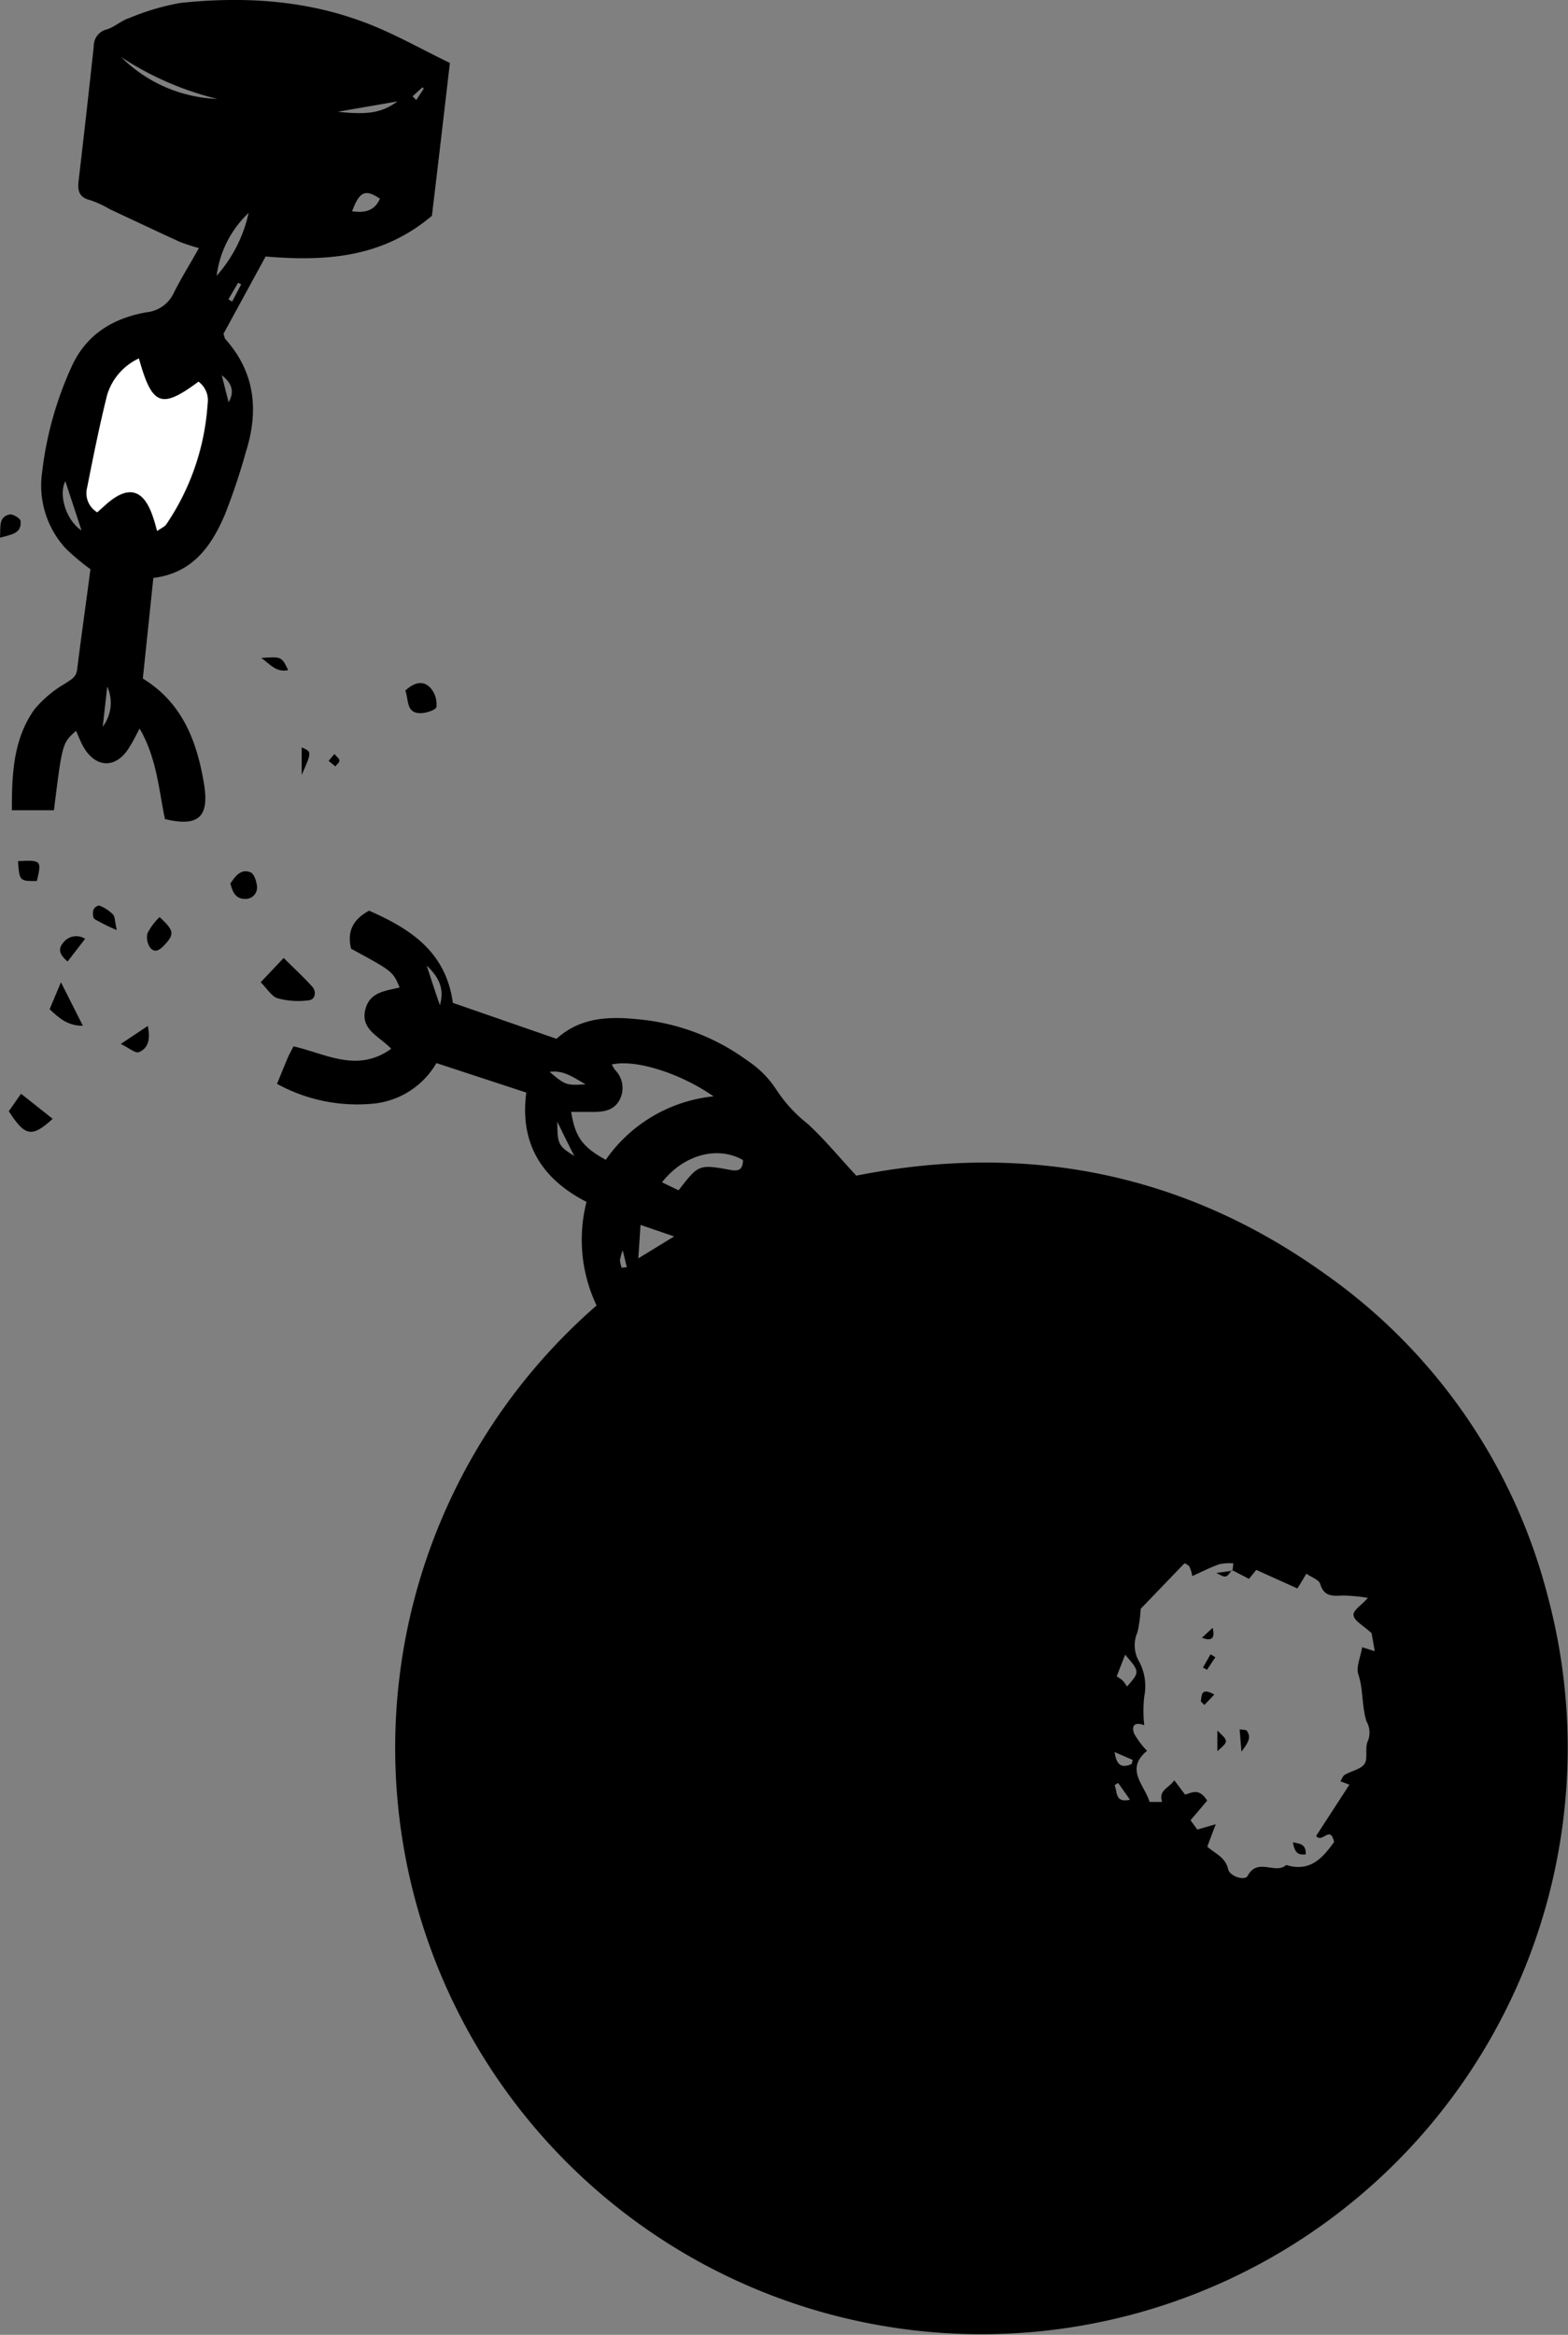 <svg xmlns="http://www.w3.org/2000/svg" viewBox="0 0 174.44 259.69"><rect x="0" y="0" width="174.44" height="259.69" fill="#808080" stroke="none"/><defs><style>.cls-1{fill:#fff;}</style></defs><g id="Layer_2" data-name="Layer 2"><g id="Layer_1-2" data-name="Layer 1"><path d="M66.37,145.2a17,17,0,0,1-1.12-11.52c-4.89-2.51-7.46-6.4-6.7-12.16l-10-3.28a9.14,9.14,0,0,1-7,4.51,18.54,18.54,0,0,1-10.73-2.2c.38-.93.76-1.88,1.16-2.82.18-.43.41-.84.67-1.35,3.56.8,7.07,3,10.87.27-1.32-1.41-3.48-2.13-2.86-4.43.51-1.92,2.27-2,3.8-2.39-.76-1.79-.76-1.79-5.4-4.31-.46-1.85.15-3.23,2-4.23,4.55,2,8.54,4.53,9.32,10.25l11.53,4c2.67-2.42,5.88-2.5,9.09-2.17A24.33,24.33,0,0,1,83.2,118a11.1,11.1,0,0,1,3.17,3.2A15.79,15.79,0,0,0,89.86,125c1.86,1.71,3.48,3.69,5.4,5.76,18.63-3.7,36.23-.44,52.05,10.86a63,63,0,0,1,24.88,35.93A65.22,65.22,0,1,1,66.37,145.2Zm70.68,29.42.07.08.09-.82a5.45,5.45,0,0,0-1.57.1c-1,.36-2,.86-3,1.32a4.1,4.1,0,0,0-.33-1.08,1.29,1.29,0,0,0-.54-.34l-4.87,5.06a15.46,15.46,0,0,1-.35,2.58,3.6,3.6,0,0,0,.07,3.09,5.8,5.8,0,0,1,.68,4.07,14.29,14.29,0,0,0,0,3.21c-.91-.36-1.5-.09-1.13.92a8.92,8.92,0,0,0,1.44,1.92c-2.5,2.06-.27,3.81.28,5.69h1.4c-.45-1.33.77-1.54,1.35-2.41l1.2,1.59c.74-.18,1.53-.8,2.46.67-.62.73-1.23,1.46-1.85,2.18l-.41-.56,1.16,1.6,2.05-.59c-.38,1-.65,1.72-.94,2.49.89.79,2,1.16,2.32,2.5.19.82,1.86,1.33,2.17.75,1.11-2.08,3.1-.11,4.29-1.21,2.73.84,4.1-.87,5.33-2.56-.45-1.94-1.31.21-2-.67l3.7-5.7-1-.38c.17-.26.27-.6.5-.73.73-.43,1.79-.6,2.19-1.22s0-1.79.37-2.54a2.51,2.51,0,0,0-.15-2.16c-.55-1.68-.34-3.52-.92-5.26-.26-.81.25-1.88.43-3l1.4.44-.35-2c-.92-.85-1.85-1.32-2-1.93s.87-1.14,1.58-2a18.9,18.9,0,0,0-2.74-.26c-1.14.05-2.13.17-2.56-1.3-.14-.45-.94-.71-1.54-1.13-.37.63-.62,1.06-1,1.64l-4.57-2.06-.81,1ZM67.39,129a16.63,16.63,0,0,1,12-7.06c-3.84-2.65-8.78-4.15-11.33-3.54a5.79,5.79,0,0,0,.37.61,2.83,2.83,0,0,1,.5,3.32c-.65,1.23-1.86,1.36-3.11,1.34-.75,0-1.51,0-2.28,0C64,126.5,64.81,127.57,67.39,129Zm8.1,3.39c2.24-2.89,2.24-2.91,5.85-2.25,1,.18,1.31-.23,1.31-1.12-2.83-1.6-6.57-.61-9,2.48ZM75,137.52l-3.74-1.28c-.09,1.32-.15,2.29-.25,3.72Zm49.23,48.94a3.88,3.88,0,0,1,.66.45,4.65,4.65,0,0,1,.49.67c1.43-1.62,1.43-1.64-.21-3.54ZM61.15,119.22c1.73,1.47,1.86,1.52,4,1.38C63.74,119.81,62.7,119,61.15,119.22ZM47.47,107.4c.58,1.75,1,3.08,1.47,4.4C49.41,110.16,49,108.82,47.47,107.4ZM62,124.75c0,2.47.11,2.72,1.89,3.82C63.21,127.24,62.65,126.11,62,124.75Zm62,70.12c.23,1.66.93,1.72,1.83,1.36.09,0,.1-.24.19-.48Zm.39,3.43-.39.26c.33.7,0,2,1.71,1.61ZM69.16,141l.57-.06-.45-1.87a4.91,4.91,0,0,0-.31,1.12A4,4,0,0,0,69.16,141Z"/><path d="M22.13,27.59A21.38,21.38,0,0,1,20,26.9c-2.6-1.19-5.19-2.42-7.78-3.63a11.6,11.6,0,0,0-2.15-1c-1.23-.29-1.46-1-1.33-2.11q.88-7.5,1.69-15a1.89,1.89,0,0,1,1.46-1.89c.87-.27,1.62-1,2.49-1.26A26.69,26.69,0,0,1,20.05.33C27.11-.42,34.12,0,40.82,2.59c3.1,1.19,6,2.85,9.23,4.41-.67,5.76-1.34,11.53-2,17-5.51,4.67-11.77,5.09-18.5,4.53l-4.69,8.6c.11.3.12.49.22.6,3.33,3.72,3.71,8,2.27,12.55a70.67,70.67,0,0,1-2.35,7c-1.49,3.48-3.59,6.47-7.94,7L15.89,75.47c4.36,2.67,6,6.91,6.79,11.63.64,3.75-.56,4.9-4.33,4-.69-3.28-.9-6.76-2.82-10.07-.45.85-.74,1.46-1.09,2-1.46,2.49-3.77,2.48-5.18,0-.31-.55-.53-1.15-.8-1.74C6.93,82.65,6.93,82.65,6,90.12H1.32c0-4,.14-7.88,2.51-11.22A12.9,12.9,0,0,1,7.29,76c.62-.42,1.18-.66,1.29-1.52.46-3.72,1-7.44,1.48-11.17A25.59,25.59,0,0,1,7.31,61a10.32,10.32,0,0,1-2.63-8.42,39,39,0,0,1,3.38-12c1.66-3.5,4.66-5.22,8.26-5.85a3.75,3.75,0,0,0,3.05-2.23C20.17,30.92,21.14,29.36,22.13,27.59ZM15.45,39.87A6.57,6.57,0,0,0,12,43.92c-.85,3.4-1.54,6.84-2.22,10.28A2.46,2.46,0,0,0,10.83,57c.32-.28.62-.54.9-.8,2.57-2.32,4.33-1.82,5.38,1.52.13.4.24.8.39,1.36.49-.35.82-.48,1-.72a26.9,26.9,0,0,0,4.61-13.41,2.55,2.55,0,0,0-1-2.46C17.93,45.53,16.92,45.14,15.45,39.87ZM27.66,23.68a11.63,11.63,0,0,0-3.56,7A15.58,15.58,0,0,0,27.66,23.68ZM24.18,11A34,34,0,0,1,13.47,6.34,16,16,0,0,0,24.18,11ZM7.27,53.52C6.49,55,7.34,57.87,9.07,59Zm35-31.42c-1.64-1.1-2.27-.82-3.1,1.4C40.53,23.69,41.65,23.5,42.27,22.1Zm-4.7-9.67c3.43.37,4.91.1,6.65-1.15ZM11.43,80.82a4.36,4.36,0,0,0,.5-4.45Zm14-36.08c.59-1,.54-2-.76-3ZM47.14,9.86,47,9.71l-1.1,1,.41.42C46.59,10.71,46.86,10.28,47.14,9.86ZM25.41,33.29l.42.25,1-1.91-.34-.18Z"/><path d="M29,109.25l2.56-2.7c1.07,1.07,2.16,2.07,3.15,3.16.52.56.39,1.44-.32,1.54a8.64,8.64,0,0,1-3.51-.22C30.23,110.84,29.75,110,29,109.25Z"/><path d="M2.34,121.65l3.52,2.79c-2.29,2.09-3.06,2-4.88-.85Z"/><path d="M45.09,76.81c1-.92,2-1.2,2.85-.24a2.76,2.76,0,0,1,.61,2.06c-.06.34-1.15.69-1.77.69C45.16,79.32,45.49,77.87,45.09,76.81Z"/><path d="M6.78,109.25c.9,1.78,1.61,3.18,2.44,4.84-1.68,0-2.58-.79-3.7-1.84C5.89,111.37,6.29,110.43,6.78,109.25Z"/><path d="M25.63,98.26c.55-.79,1.15-1.67,2.24-1.24.39.15.67,1,.72,1.55a1.27,1.27,0,0,1-1.3,1.41C26.2,100,25.86,99.18,25.63,98.26Z"/><path d="M17.75,102c1.62,1.48,1.67,1.9.58,3.07-.45.48-1,1-1.58.39a2,2,0,0,1-.34-1.67A7,7,0,0,1,17.75,102Z"/><path d="M2,95.78c2.59-.14,2.65-.07,2.1,2.21C2.17,98,2.17,98,2,95.78Z"/><path d="M13.44,116.11l3-2c.31,1.46.07,2.48-1,2.92C15.06,117.18,14.35,116.55,13.44,116.11Z"/><path d="M13,103.45a21,21,0,0,1-2.48-1.23c-.19-.13-.22-.69-.13-1s.53-.55.67-.49a4.19,4.19,0,0,1,1.53,1C12.81,102,12.77,102.54,13,103.45Z"/><path d="M0,59.8c.08-1.24-.18-2.31,1.07-2.58.36-.07,1.19.43,1.22.73C2.42,59.34,1.29,59.45,0,59.8Z"/><path d="M7.52,106.94c-.93-.79-1.07-1.39-.5-2.07a1.81,1.81,0,0,1,2.45-.45Z"/><path d="M29.06,73.18c2.26-.16,2.26-.16,3,1.35C30.69,74.84,30,73.81,29.06,73.18Z"/><path d="M33.56,86.19V83.13C34.7,83.62,34.7,83.62,33.56,86.19Z"/><path d="M37.2,83.86c.25.31.56.51.56.73s-.29.43-.45.65l-.75-.61Z"/><path class="cls-1" d="M15.45,39.87c1.47,5.27,2.48,5.66,6.63,2.58a2.55,2.55,0,0,1,1,2.46,26.9,26.9,0,0,1-4.61,13.41c-.16.24-.49.37-1,.72-.15-.56-.26-1-.39-1.36-1.05-3.34-2.81-3.84-5.38-1.52-.28.26-.58.52-.9.8a2.46,2.46,0,0,1-1.1-2.76c.68-3.44,1.37-6.88,2.22-10.28A6.57,6.57,0,0,1,15.45,39.87Z"/><path d="M135.43,194.77v-2.29C136.7,193.67,136.7,193.67,135.43,194.77Z"/><path d="M138.11,194.82c-.09-1.14-.14-1.73-.2-2.48.32.07.73,0,.84.22C139.21,193.26,138.86,193.83,138.11,194.82Z"/><path d="M133.59,189.23c.11-.67,0-1.6,1.5-.76l-1.1,1.16Z"/><path d="M134.91,181.05c.29,1.25-.15,1.49-1.2,1.11Z"/><path d="M135.21,184.32l-.93,1.4-.45-.25.84-1.47Z"/><path d="M137.05,174.62c-.65.91-.65.91-1.73.33l1.8-.25Z"/><path d="M143.83,204.91c.89.15,1.48.25,1.43,1.34C144.28,206.38,144,205.87,143.83,204.91Z"/></g></g></svg>